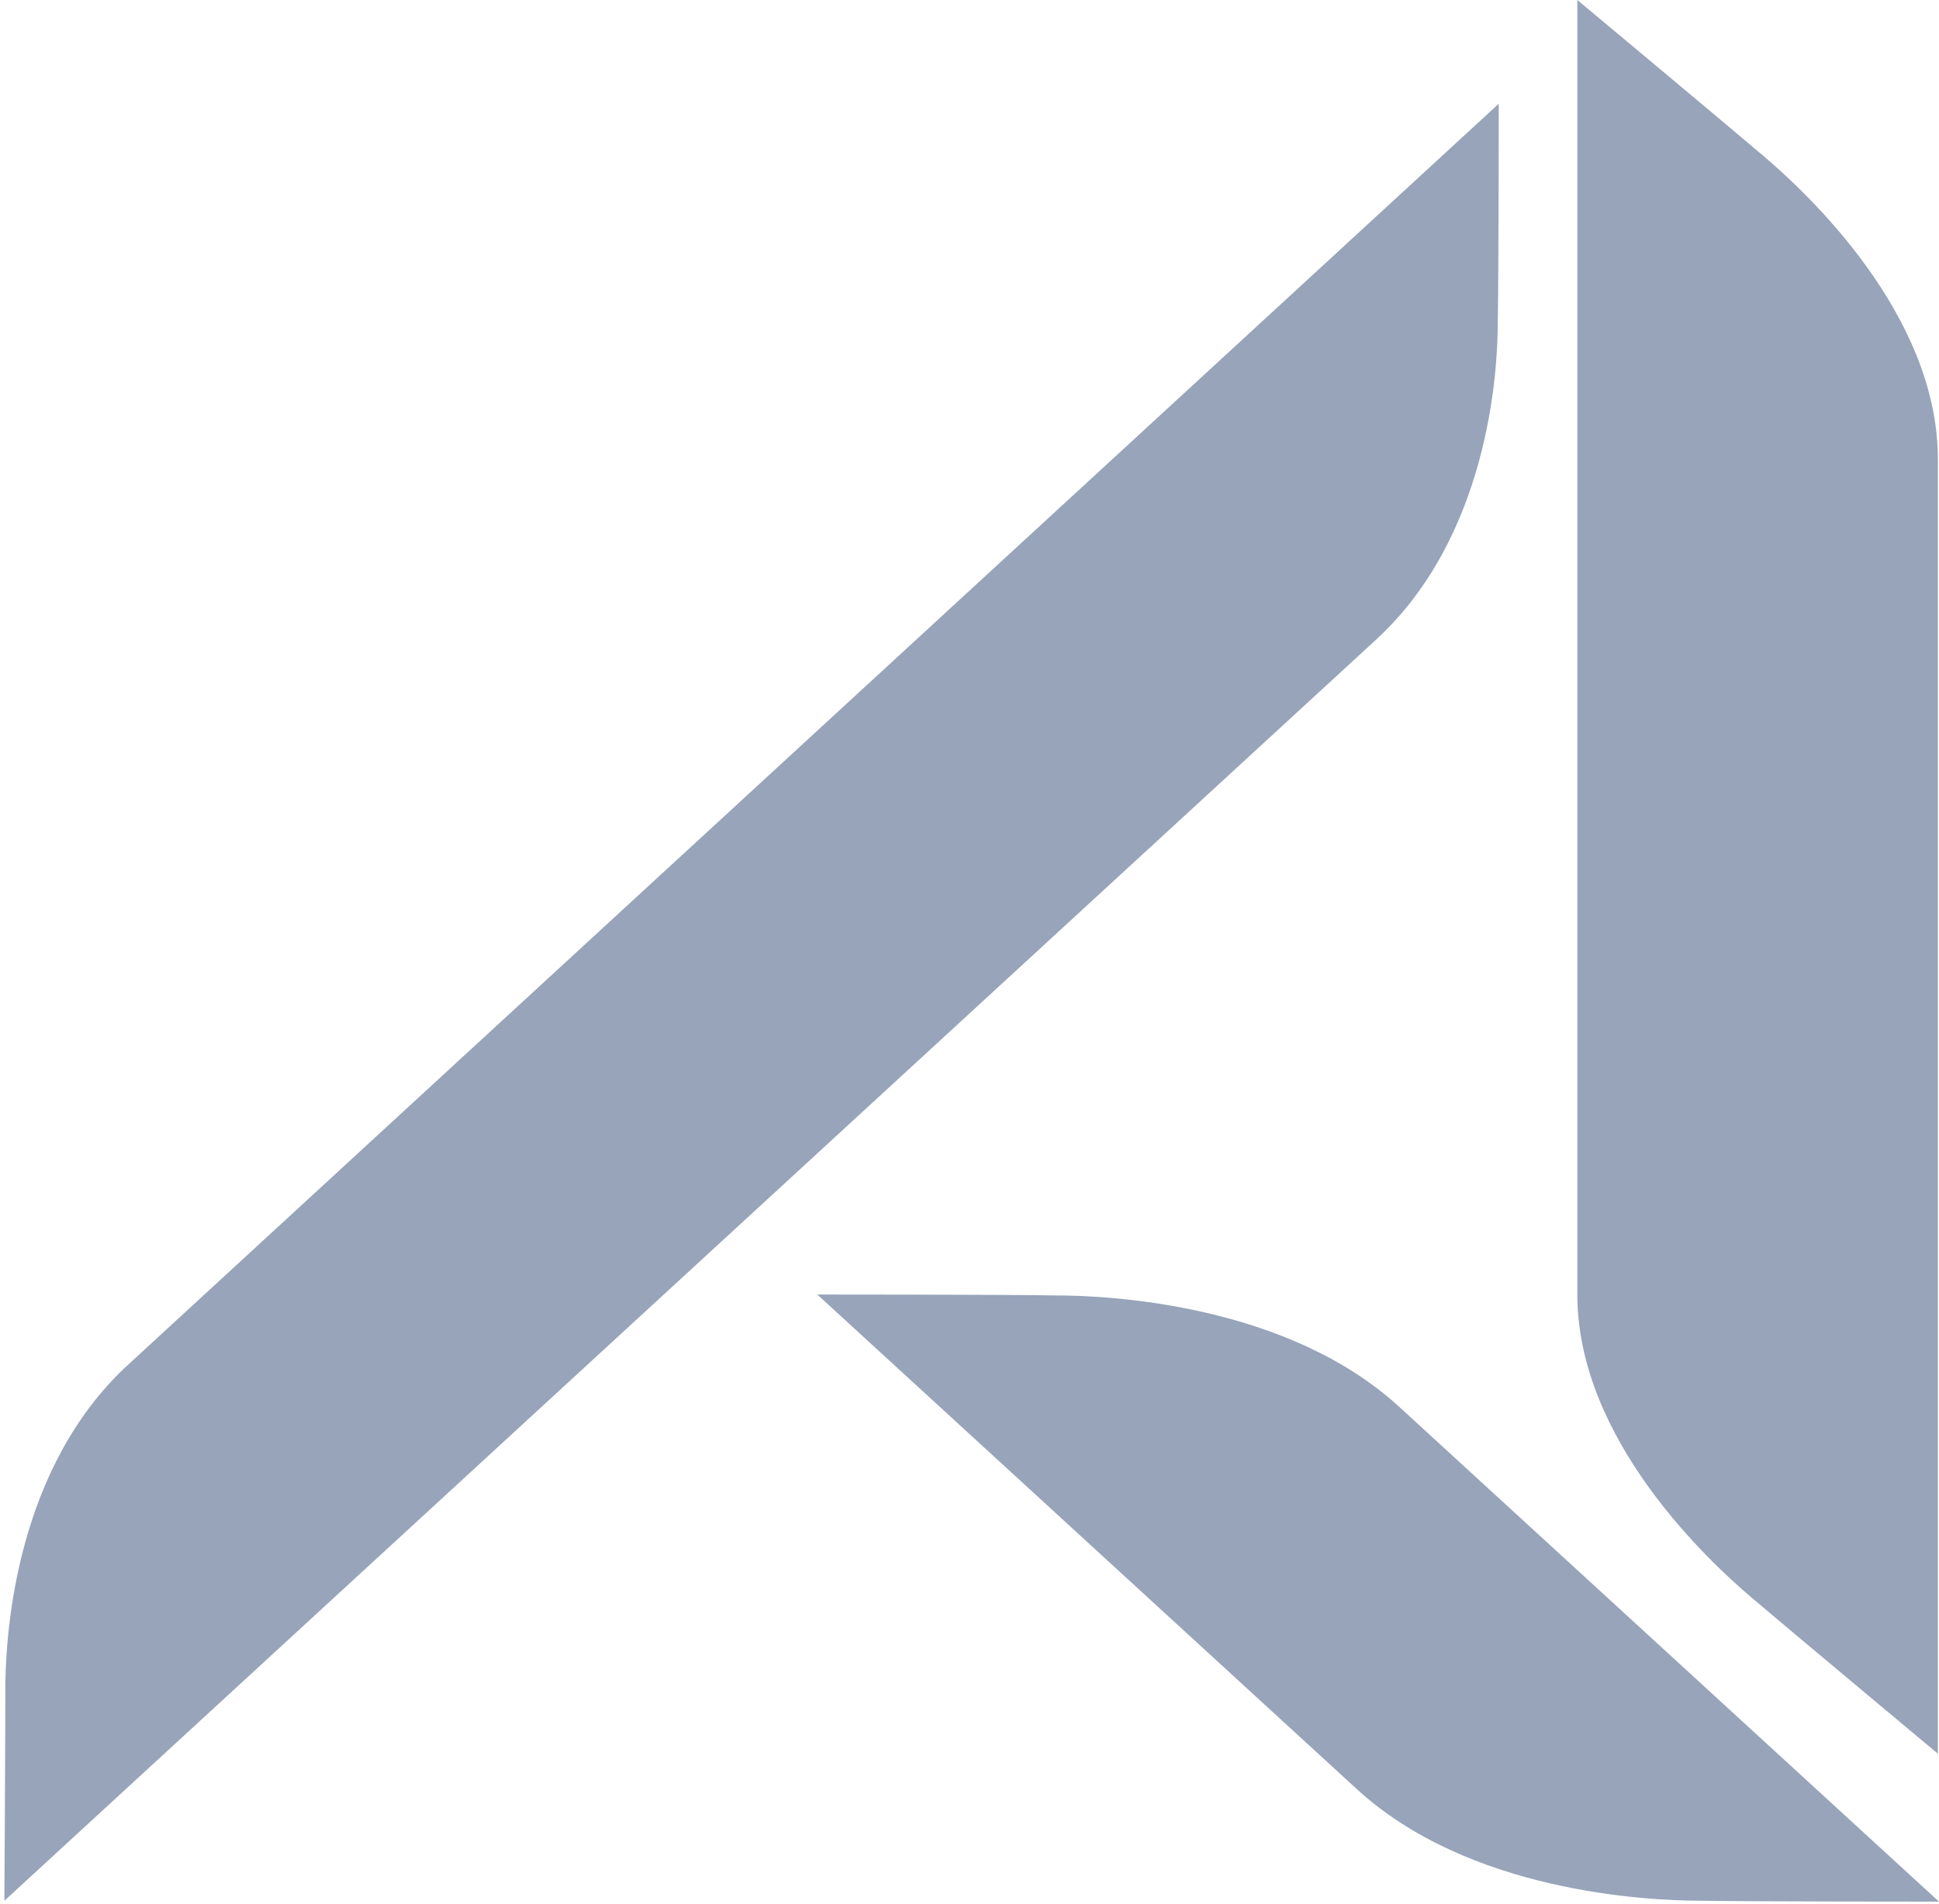 <svg xmlns="http://www.w3.org/2000/svg" width="441" height="433" viewBox="0 0 441 433" fill="none">
<rect width="441" height="432" fill="none"/>
<g opacity="0.5">
<path d="M312.99 145.473C338.413 122.082 340.643 84.945 340.643 73.454C340.866 61.964 340.866 23.595 340.866 23.595L29.099 310.439C3.676 333.83 1.446 370.968 1.223 382.458C1.223 393.948 1 432.317 1 432.317L312.99 145.473Z" fill="#304976"/>
<path d="M308.533 406.875C333.956 430.266 374.32 432.318 386.809 432.318C399.297 432.523 441 432.523 441 432.523L318.345 320.084C292.922 296.693 252.557 294.641 240.069 294.641C227.58 294.436 185.878 294.436 185.878 294.436L308.533 406.875Z" fill="#304976"/>
<path d="M440.743 104.437C440.743 71.403 410.768 43.704 401.107 35.496C391.446 27.289 358.746 0 358.746 0V294.436C358.746 327.47 388.721 355.169 398.382 363.377C408.043 371.584 440.743 398.873 440.743 398.873V104.437Z" fill="#304976"/>
</g>
</svg>